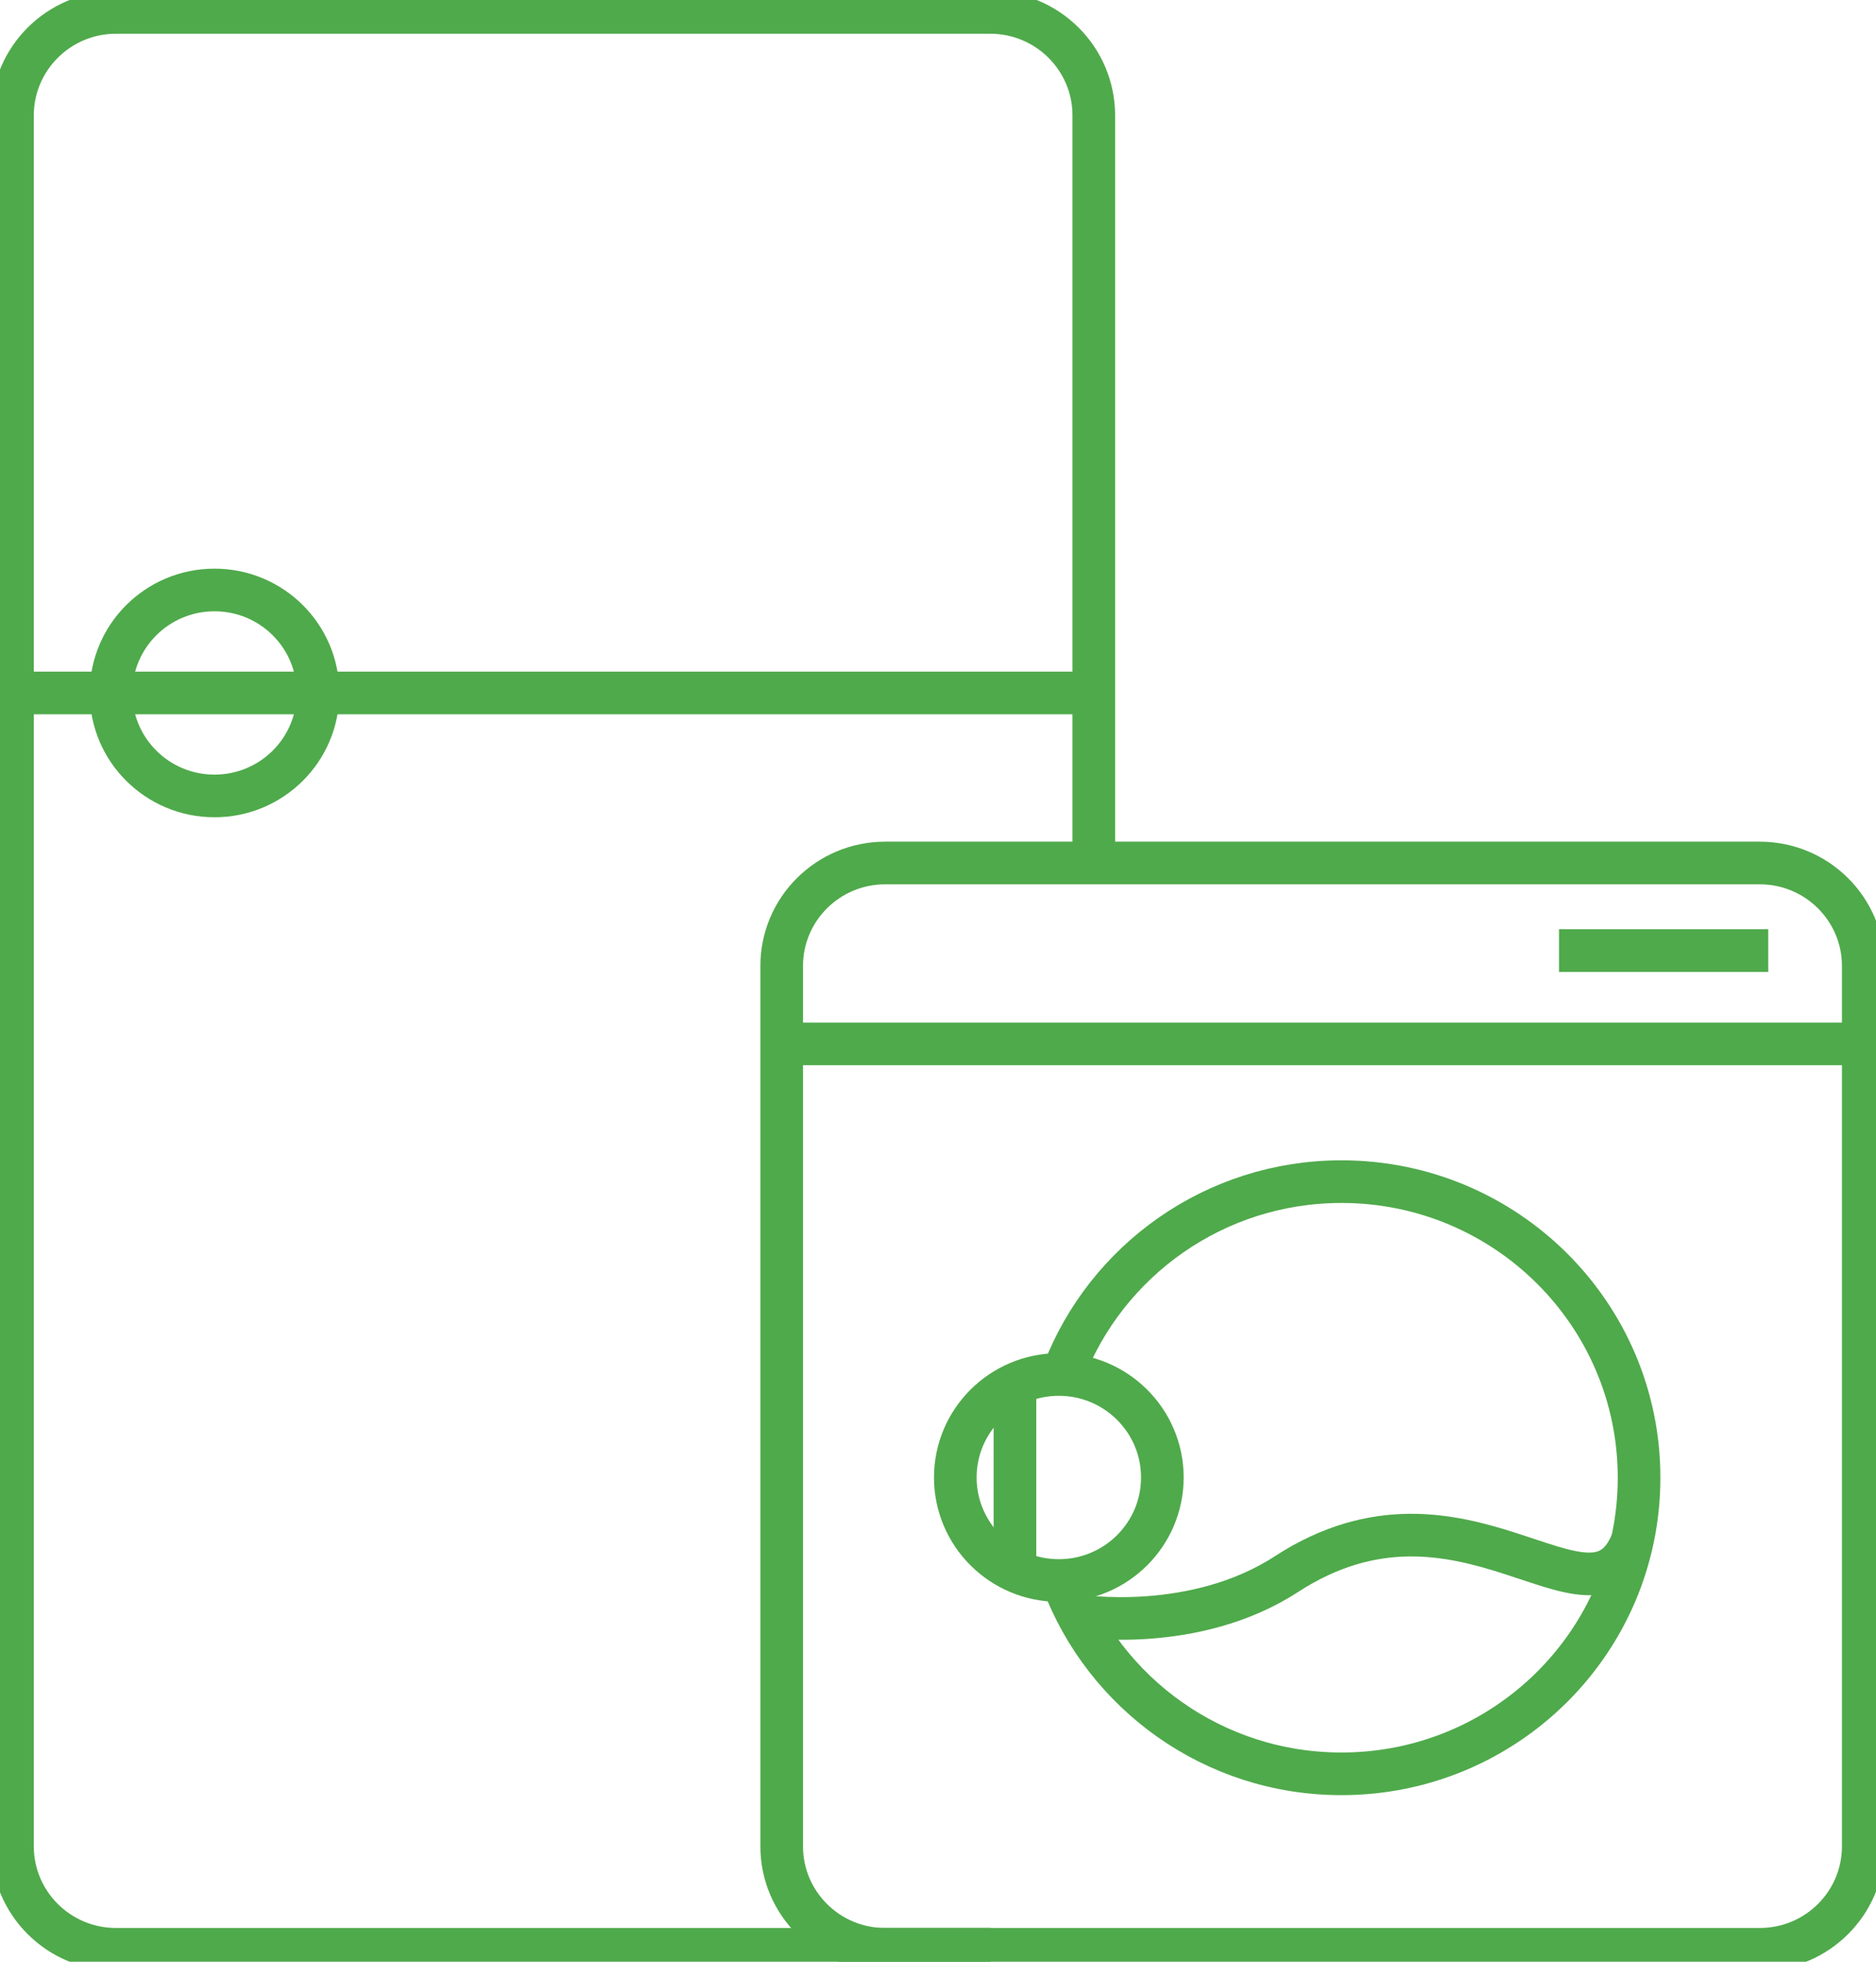 <svg width="44" height="46" viewBox="0 0 44 46" fill="none" xmlns="http://www.w3.org/2000/svg">
<g clip-path="url(#clip0_1_2300)">
<path d="M23.232 45.709H2.721C1.381 45.709 0.293 44.627 0.293 43.294V2.706C0.293 1.374 1.381 0.291 2.721 0.291H23.226C24.566 0.291 25.654 1.374 25.654 2.706V20.474" stroke="#4FAA4B" stroke-miterlimit="10"/>
<path d="M43.701 43.294V22.651C43.701 21.317 42.614 20.236 41.273 20.236H20.762C19.421 20.236 18.334 21.317 18.334 22.651V43.294C18.334 44.628 19.421 45.709 20.762 45.709H41.273C42.614 45.709 43.701 44.628 43.701 43.294Z" stroke="#4FAA4B" stroke-miterlimit="10"/>
<path d="M18.341 24.478H43.708" stroke="#4FAA4B" stroke-miterlimit="10"/>
<path d="M36.565 22.29H41.473" stroke="#4FAA4B" stroke-miterlimit="10"/>
<path d="M0.293 16.249H25.929" stroke="#4FAA4B" stroke-miterlimit="10"/>
<path d="M27.262 34.645C27.262 33.312 26.175 32.23 24.834 32.23C23.493 32.23 22.406 33.312 22.406 34.645C22.406 35.979 23.493 37.061 24.834 37.061C26.175 37.061 27.262 35.979 27.262 34.645Z" stroke="#4FAA4B" stroke-miterlimit="10"/>
<path d="M7.459 16.249C7.459 14.915 6.372 13.834 5.031 13.834C3.691 13.834 2.604 14.915 2.604 16.249C2.604 17.583 3.691 18.664 5.031 18.664C6.372 18.664 7.459 17.583 7.459 16.249Z" stroke="#4FAA4B" stroke-miterlimit="10"/>
<path d="M24.94 32.178C25.941 29.565 28.486 27.708 31.463 27.708C35.319 27.708 38.443 30.816 38.443 34.651C38.443 38.487 35.319 41.594 31.463 41.594C28.462 41.594 25.906 39.709 24.917 37.066" stroke="#4FAA4B" stroke-miterlimit="10"/>
<path d="M23.805 32.457V36.706" stroke="#4FAA4B" stroke-miterlimit="10"/>
<path d="M25.291 37.887C25.291 37.887 28 38.324 30.176 36.909C34.3 34.232 37.302 38.539 38.273 36.159" stroke="#4FAA4B" stroke-miterlimit="10"/>
</g>
<defs>
<clipPath id="clip0_1_2300">
<rect width="44" height="46" fill="white"/>
</clipPath>
</defs>
</svg>
